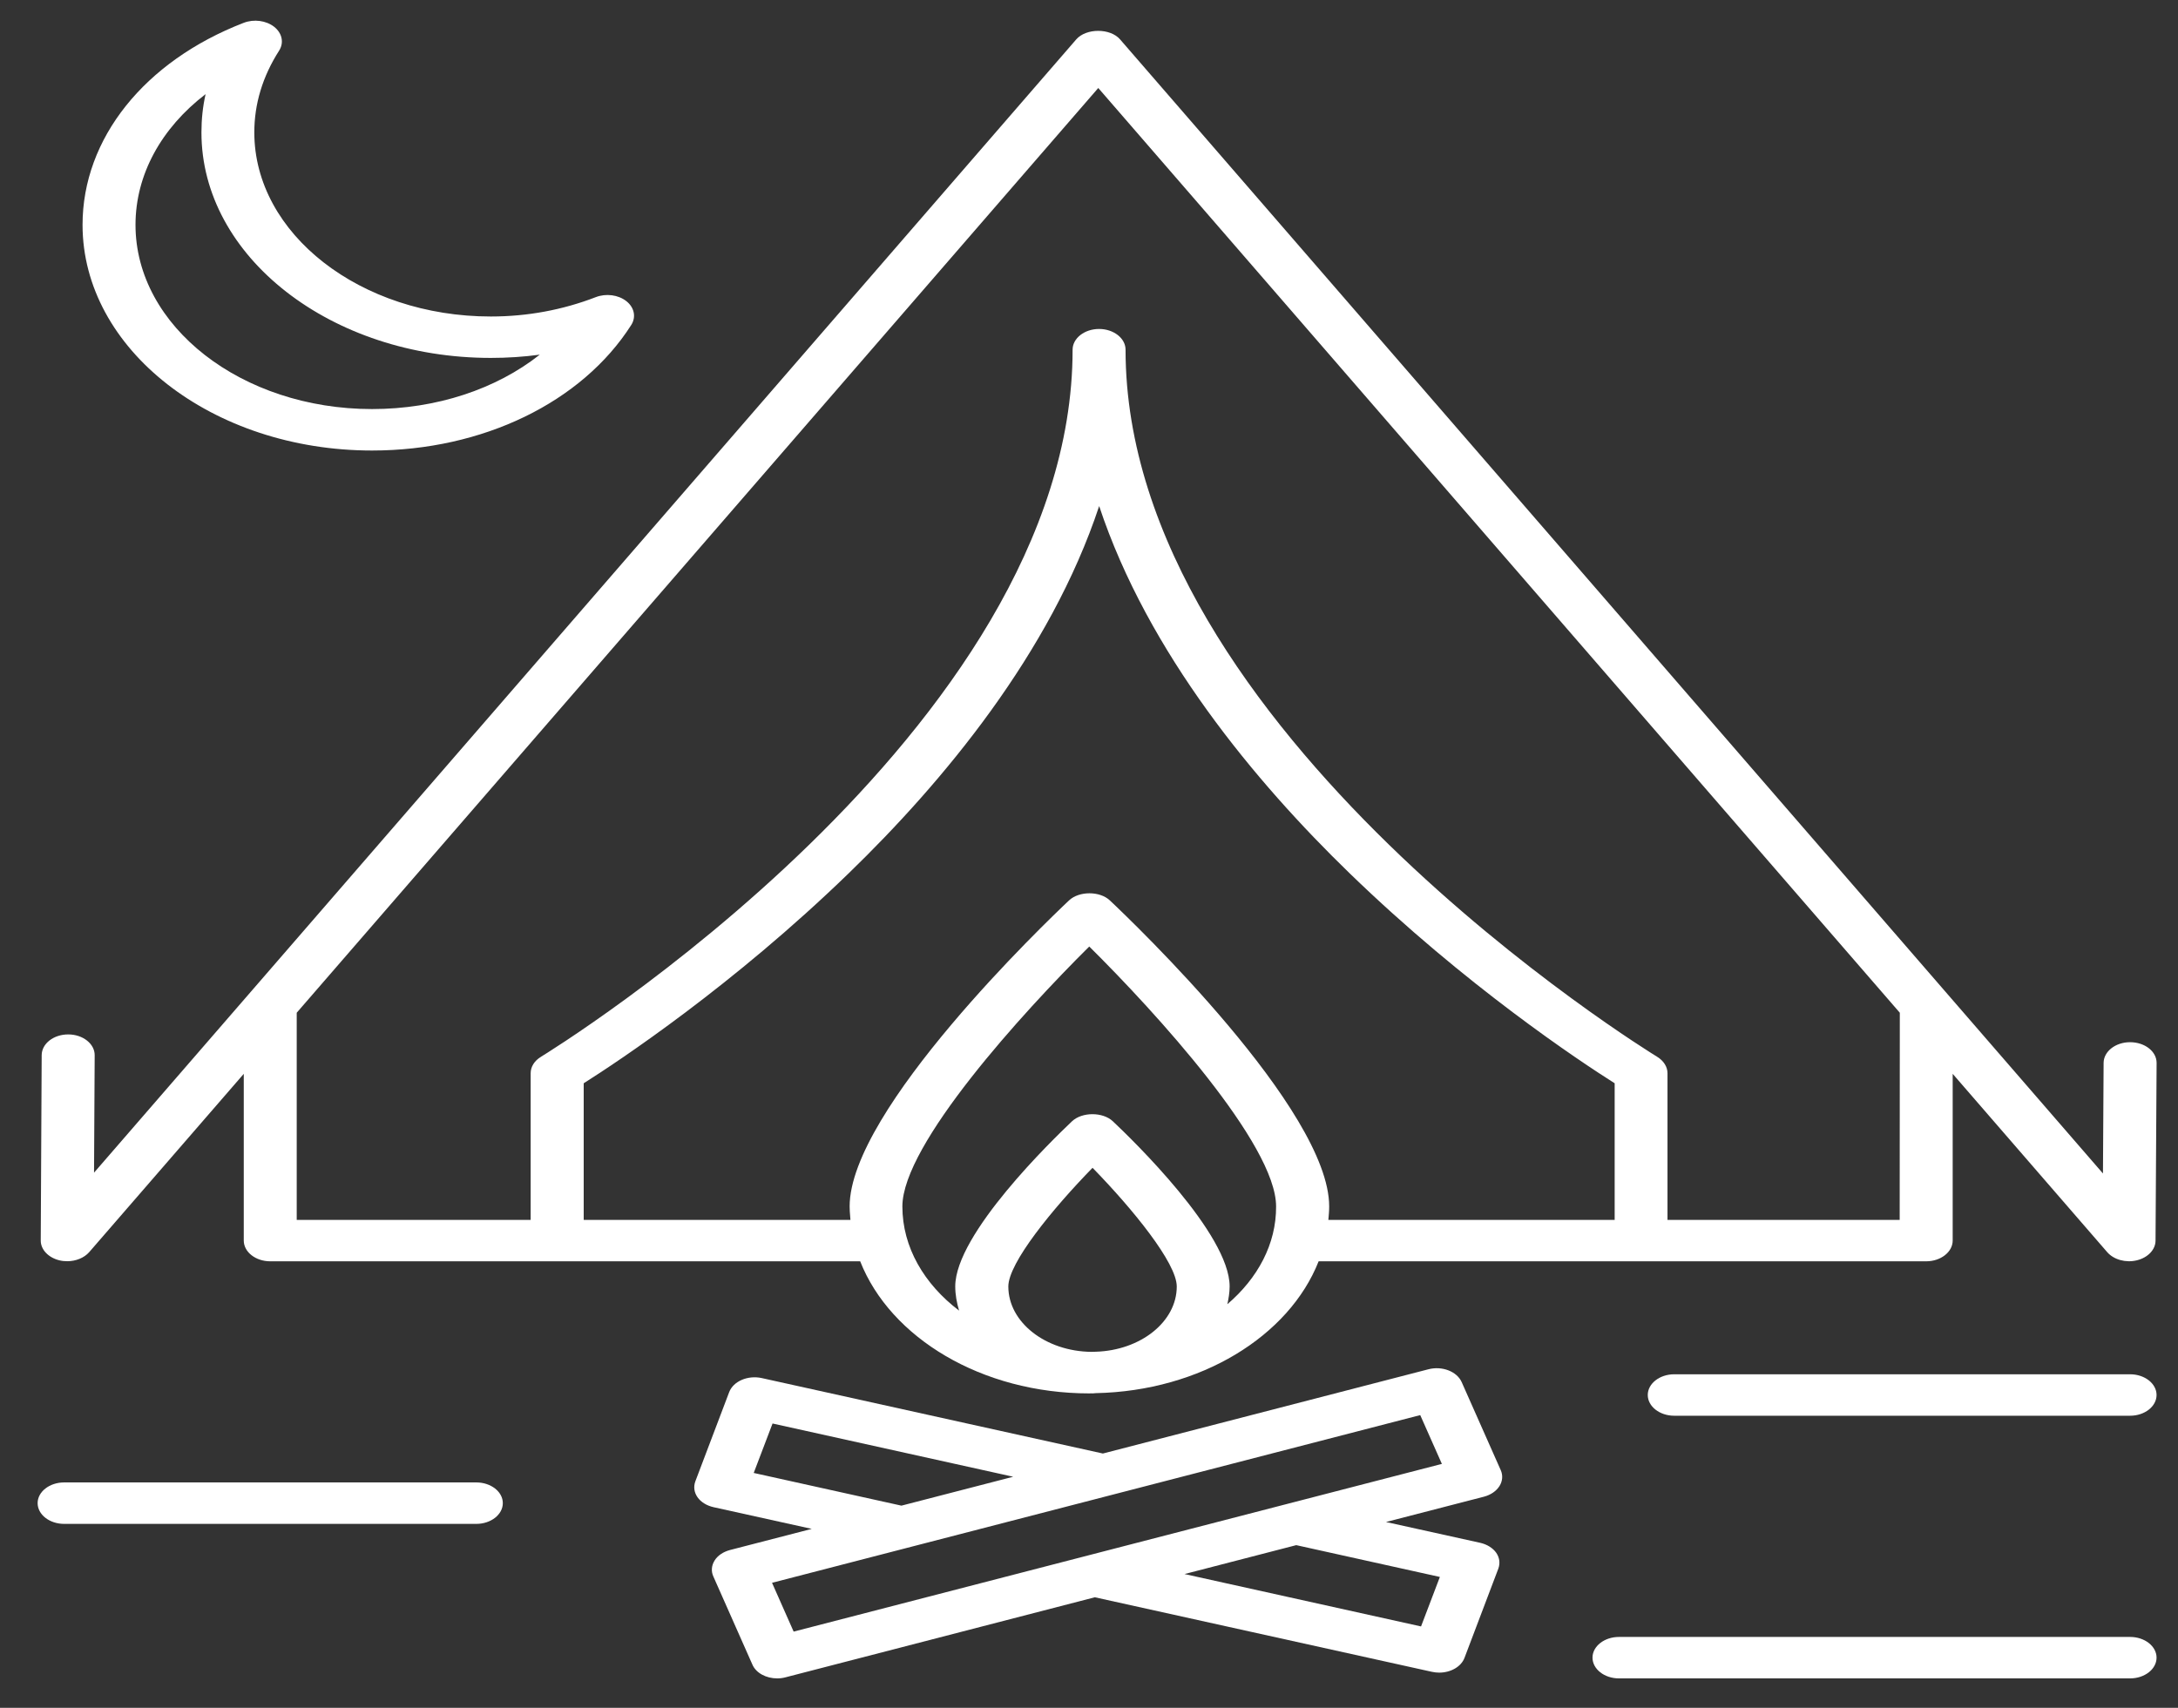 <svg width="51" height="40" viewBox="0 0 51 40" fill="none" xmlns="http://www.w3.org/2000/svg">
<rect x="0" y="0" width="51" height="40" fill="#333333" stroke="none"/>
<path d="M49.878 32.188H39.204C38.862 32.188 38.584 32.406 38.584 32.673C38.584 32.941 38.862 33.159 39.204 33.159H49.878C50.22 33.159 50.498 32.941 50.498 32.673C50.498 32.406 50.22 32.188 49.878 32.188Z" fill="white"/>
<path d="M49.878 38.34H37.91C37.568 38.34 37.29 38.558 37.29 38.825C37.29 39.093 37.568 39.311 37.91 39.311H49.878C50.22 39.311 50.498 39.093 50.498 38.825C50.498 38.558 50.22 38.34 49.878 38.34Z" fill="white"/>
<path d="M1.502 35.692H11.153C11.495 35.692 11.774 35.474 11.774 35.206C11.774 34.939 11.495 34.721 11.153 34.721H1.502C1.16 34.721 0.881 34.939 0.881 35.206C0.881 35.475 1.16 35.692 1.502 35.692Z" fill="white"/>
<path fill-rule="evenodd" clip-rule="evenodd" d="M5.705 0.535C5.945 0.442 6.231 0.48 6.42 0.628L6.42 0.628C6.607 0.776 6.655 1.001 6.534 1.189C6.149 1.792 5.955 2.434 5.955 3.1C5.955 5.477 8.441 7.413 11.493 7.413C12.348 7.413 13.175 7.259 13.95 6.96C14.19 6.867 14.476 6.905 14.665 7.052C14.854 7.2 14.9 7.426 14.781 7.612C13.625 9.426 11.3 10.552 8.712 10.552C4.974 10.552 1.933 8.18 1.933 5.266C1.933 3.247 3.379 1.435 5.705 0.535ZM12.639 8.307C12.261 8.358 11.881 8.383 11.493 8.383L11.493 8.383C7.755 8.383 4.714 6.013 4.717 3.099C4.717 2.796 4.748 2.498 4.814 2.205C3.777 2.999 3.173 4.091 3.173 5.266C3.173 7.645 5.659 9.581 8.712 9.581C10.221 9.581 11.619 9.113 12.639 8.307Z" fill="white"/>
<path fill-rule="evenodd" clip-rule="evenodd" d="M49.881 24.41H49.878C49.537 24.41 49.261 24.626 49.258 24.893L49.243 27.485L26.228 0.923C25.998 0.656 25.433 0.656 25.201 0.923L2.202 27.466L2.217 24.715C2.219 24.448 1.94 24.228 1.599 24.228H1.596C1.255 24.228 0.979 24.444 0.976 24.711L0.954 29.053C0.952 29.267 1.131 29.455 1.39 29.519C1.451 29.534 1.512 29.54 1.575 29.54C1.776 29.54 1.97 29.462 2.088 29.328L5.708 25.151V29.056C5.708 29.324 5.986 29.542 6.328 29.542H20.142C20.847 31.331 22.986 32.636 25.511 32.636C25.519 32.636 25.527 32.635 25.535 32.635L25.549 32.634L25.559 32.634C25.566 32.634 25.576 32.636 25.583 32.636C25.595 32.636 25.608 32.634 25.62 32.633C25.632 32.631 25.644 32.63 25.656 32.63C28.115 32.581 30.186 31.295 30.877 29.542H45.103C45.445 29.542 45.724 29.324 45.724 29.056V25.151L49.343 29.328C49.496 29.504 49.777 29.582 50.036 29.519C50.295 29.456 50.474 29.269 50.474 29.056L50.499 24.897C50.501 24.628 50.225 24.412 49.881 24.41L49.881 24.41ZM25.656 31.66L25.649 31.66C25.617 31.662 25.588 31.663 25.559 31.663C24.483 31.652 23.611 30.97 23.611 30.132C23.611 29.58 24.648 28.31 25.583 27.352C26.518 28.31 27.555 29.58 27.555 30.132C27.555 30.956 26.71 31.629 25.656 31.66L25.656 31.66ZM28.793 30.13C28.793 30.274 28.769 30.41 28.74 30.547L28.74 30.547C29.45 29.94 29.886 29.138 29.881 28.257C29.881 26.803 27.061 23.709 25.506 22.169C23.953 23.709 21.13 26.805 21.13 28.257C21.13 29.212 21.641 30.077 22.458 30.697C22.404 30.513 22.368 30.325 22.368 30.13C22.368 28.901 24.648 26.693 25.103 26.262C25.338 26.041 25.823 26.041 26.058 26.262C26.516 26.693 28.793 28.901 28.793 30.13ZM25.988 21.089C25.753 20.867 25.268 20.867 25.033 21.089C24.507 21.584 19.895 25.997 19.895 28.257C19.895 28.333 19.901 28.408 19.907 28.483C19.909 28.513 19.912 28.542 19.914 28.572H13.668V25.372C14.478 24.86 17.16 23.085 19.875 20.452C22.08 18.316 24.597 15.296 25.738 11.853C26.88 15.297 29.397 18.315 31.601 20.452C34.317 23.085 36.999 24.86 37.809 25.372V28.572H31.105C31.114 28.468 31.124 28.363 31.124 28.257C31.126 25.997 26.514 21.584 25.988 21.089H25.988ZM39.046 28.572H44.483L44.486 23.72L25.717 2.061L6.948 23.72V28.572H12.426V25.136C12.426 24.985 12.515 24.843 12.668 24.752L12.668 24.751C12.818 24.66 25.116 17.117 25.116 8.19C25.116 7.923 25.394 7.705 25.736 7.705C26.077 7.705 26.356 7.923 26.356 8.19C26.356 17.114 38.645 24.654 38.803 24.751L38.804 24.752C38.956 24.845 39.046 24.987 39.046 25.136V28.572Z" fill="white"/>
<path fill-rule="evenodd" clip-rule="evenodd" d="M35.141 34.433C35.196 34.554 35.184 34.691 35.112 34.806L35.112 34.806C35.037 34.924 34.908 35.013 34.749 35.055L32.454 35.648L34.659 36.135C34.819 36.171 34.955 36.255 35.035 36.368C35.114 36.482 35.131 36.615 35.085 36.74L34.293 38.829C34.213 39.04 33.968 39.176 33.7 39.176C33.644 39.176 33.586 39.169 33.53 39.157L25.637 37.411L18.392 39.286C18.329 39.303 18.264 39.311 18.199 39.311C17.942 39.311 17.702 39.186 17.617 38.985L16.704 36.924C16.648 36.803 16.66 36.666 16.733 36.55C16.805 36.433 16.936 36.346 17.094 36.304L19.008 35.809L16.709 35.301C16.549 35.265 16.413 35.182 16.333 35.068C16.253 34.954 16.236 34.822 16.282 34.696L17.074 32.607C17.171 32.351 17.511 32.205 17.838 32.277L25.825 34.044L33.447 32.071C33.769 31.987 34.116 32.122 34.227 32.372L35.141 34.433ZM18.09 33.341L17.649 34.499L21.108 35.265L23.725 34.588L18.09 33.341ZM33.716 36.935L33.275 38.094L27.737 36.867L30.353 36.19L33.716 36.935ZM18.078 37.072L18.584 38.215L33.763 34.287L33.256 33.144L18.078 37.072Z" fill="white"/>
</svg>

